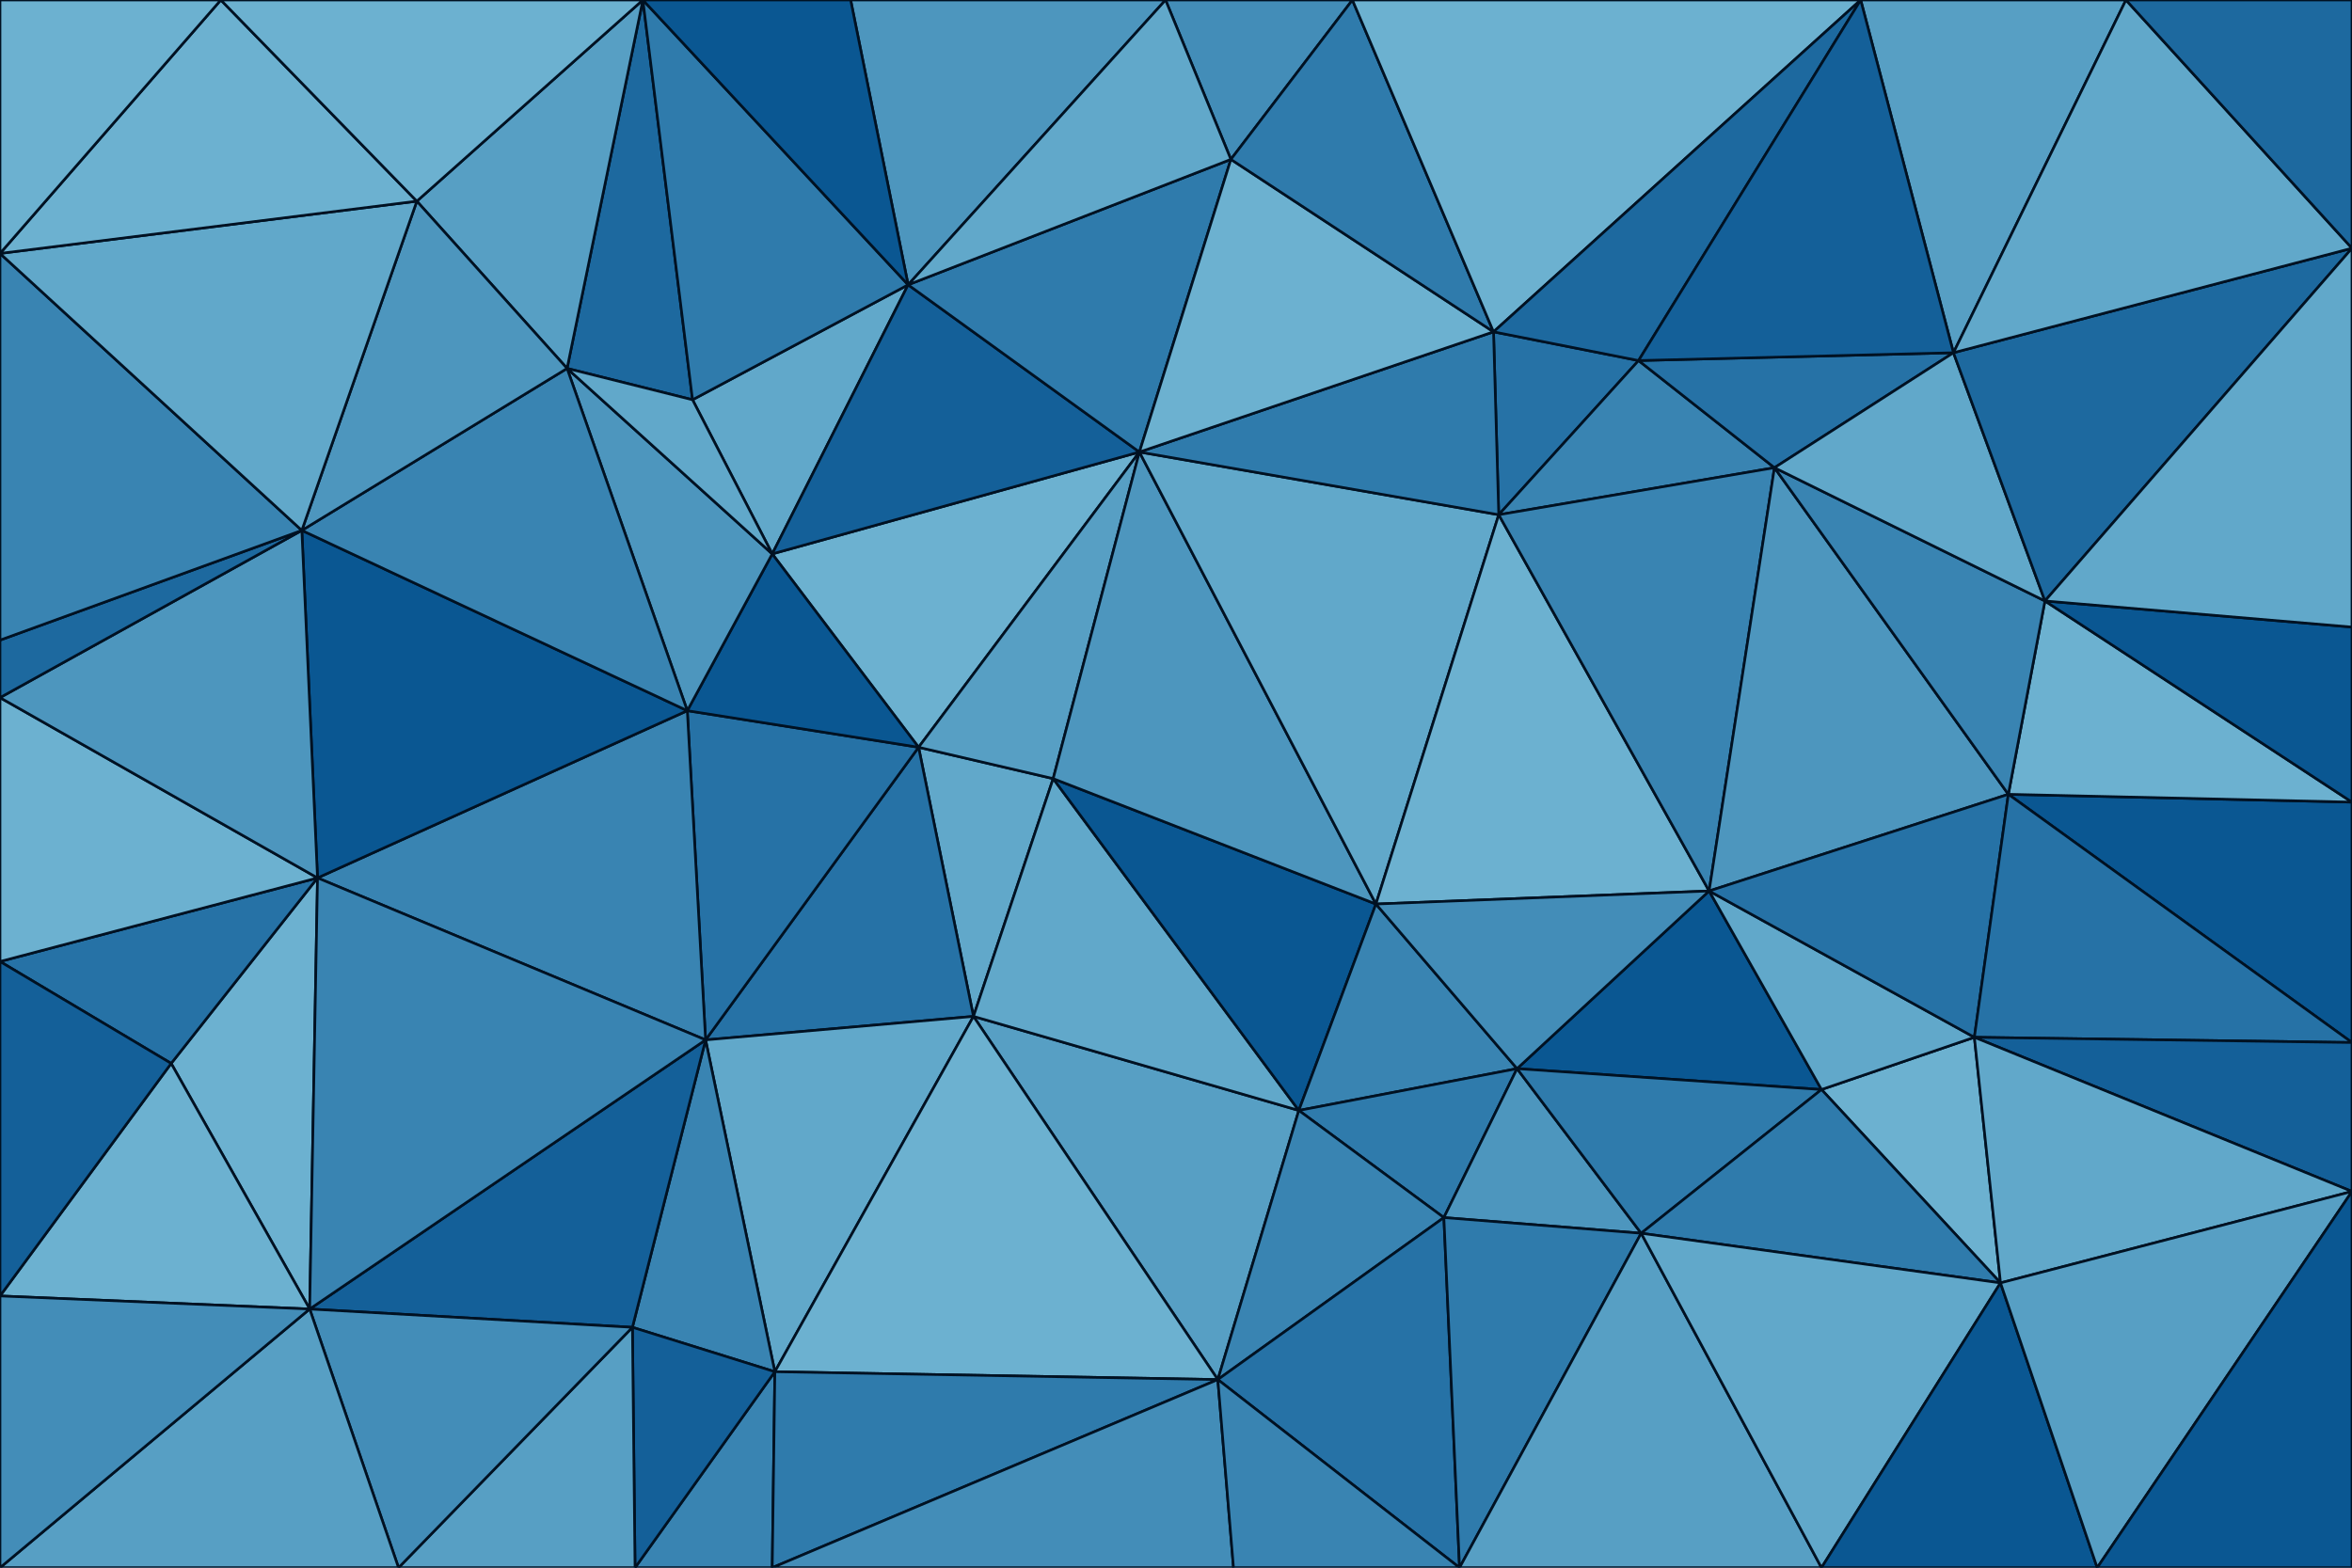 <svg id="visual" viewBox="0 0 900 600" width="900" height="600" xmlns="http://www.w3.org/2000/svg" xmlns:xlink="http://www.w3.org/1999/xlink" version="1.1"><g stroke-width="1" stroke-linejoin="bevel"><path d="M403 298L351.5 286L372.5 389Z" fill="#61a8ca" stroke="#001122"></path><path d="M351.5 286L270 398L372.5 389Z" fill="#2672a6" stroke="#001122"></path><path d="M351.5 286L263 272L270 398Z" fill="#2672a6" stroke="#001122"></path><path d="M436 173L295.5 212L351.5 286Z" fill="#6cb1d0" stroke="#001122"></path><path d="M351.5 286L295.5 212L263 272Z" fill="#0a5792" stroke="#001122"></path><path d="M466 528L497 425L372.5 389Z" fill="#579fc4" stroke="#001122"></path><path d="M372.5 389L497 425L403 298Z" fill="#61a8ca" stroke="#001122"></path><path d="M497 425L526.5 346L403 298Z" fill="#0a5792" stroke="#001122"></path><path d="M403 298L436 173L351.5 286Z" fill="#579fc4" stroke="#001122"></path><path d="M526.5 346L436 173L403 298Z" fill="#4d96be" stroke="#001122"></path><path d="M270 398L296.5 525L372.5 389Z" fill="#61a8ca" stroke="#001122"></path><path d="M347.5 109L265 153L295.5 212Z" fill="#61a8ca" stroke="#001122"></path><path d="M295.5 212L217 141L263 272Z" fill="#4d96be" stroke="#001122"></path><path d="M270 398L242 508L296.5 525Z" fill="#3984b2" stroke="#001122"></path><path d="M118.5 501L242 508L270 398Z" fill="#146099" stroke="#001122"></path><path d="M121.5 336L270 398L263 272Z" fill="#3984b2" stroke="#001122"></path><path d="M296.5 525L466 528L372.5 389Z" fill="#6cb1d0" stroke="#001122"></path><path d="M497 425L580.5 409L526.5 346Z" fill="#3984b2" stroke="#001122"></path><path d="M552.5 466L580.5 409L497 425Z" fill="#2f7bac" stroke="#001122"></path><path d="M526.5 346L573.5 197L436 173Z" fill="#61a8ca" stroke="#001122"></path><path d="M466 528L552.5 466L497 425Z" fill="#3984b2" stroke="#001122"></path><path d="M436 173L347.5 109L295.5 212Z" fill="#146099" stroke="#001122"></path><path d="M115.5 203L121.5 336L263 272Z" fill="#0a5792" stroke="#001122"></path><path d="M246 0L217 141L265 153Z" fill="#1d699f" stroke="#001122"></path><path d="M265 153L217 141L295.5 212Z" fill="#61a8ca" stroke="#001122"></path><path d="M654 341L573.5 197L526.5 346Z" fill="#6cb1d0" stroke="#001122"></path><path d="M436 173L471 61L347.5 109Z" fill="#2f7bac" stroke="#001122"></path><path d="M243 600L295.5 600L296.5 525Z" fill="#3984b2" stroke="#001122"></path><path d="M296.5 525L295.5 600L466 528Z" fill="#2f7bac" stroke="#001122"></path><path d="M243 600L296.5 525L242 508Z" fill="#146099" stroke="#001122"></path><path d="M295.5 600L472 600L466 528Z" fill="#438db8" stroke="#001122"></path><path d="M466 528L558.5 600L552.5 466Z" fill="#2672a6" stroke="#001122"></path><path d="M217 141L115.5 203L263 272Z" fill="#3984b2" stroke="#001122"></path><path d="M697 417L654 341L580.5 409Z" fill="#0a5792" stroke="#001122"></path><path d="M580.5 409L654 341L526.5 346Z" fill="#438db8" stroke="#001122"></path><path d="M628 472L580.5 409L552.5 466Z" fill="#4d96be" stroke="#001122"></path><path d="M152.5 600L243 600L242 508Z" fill="#579fc4" stroke="#001122"></path><path d="M627 138L571.5 127L573.5 197Z" fill="#2672a6" stroke="#001122"></path><path d="M573.5 197L571.5 127L436 173Z" fill="#2f7bac" stroke="#001122"></path><path d="M558.5 600L628 472L552.5 466Z" fill="#2f7bac" stroke="#001122"></path><path d="M571.5 127L471 61L436 173Z" fill="#6cb1d0" stroke="#001122"></path><path d="M246 0L159.5 77L217 141Z" fill="#579fc4" stroke="#001122"></path><path d="M65.5 407L118.5 501L121.5 336Z" fill="#6cb1d0" stroke="#001122"></path><path d="M121.5 336L118.5 501L270 398Z" fill="#3984b2" stroke="#001122"></path><path d="M0 368L65.5 407L121.5 336Z" fill="#2672a6" stroke="#001122"></path><path d="M472 600L558.5 600L466 528Z" fill="#3984b2" stroke="#001122"></path><path d="M679 179L627 138L573.5 197Z" fill="#3984b2" stroke="#001122"></path><path d="M517.5 0L446 0L471 61Z" fill="#438db8" stroke="#001122"></path><path d="M246 0L265 153L347.5 109Z" fill="#2f7bac" stroke="#001122"></path><path d="M217 141L159.5 77L115.5 203Z" fill="#4d96be" stroke="#001122"></path><path d="M446 0L325.5 0L347.5 109Z" fill="#4d96be" stroke="#001122"></path><path d="M118.5 501L152.5 600L242 508Z" fill="#438db8" stroke="#001122"></path><path d="M0 600L152.5 600L118.5 501Z" fill="#579fc4" stroke="#001122"></path><path d="M628 472L697 417L580.5 409Z" fill="#2f7bac" stroke="#001122"></path><path d="M654 341L679 179L573.5 197Z" fill="#3984b2" stroke="#001122"></path><path d="M755.5 397L697 417L765.5 491Z" fill="#6cb1d0" stroke="#001122"></path><path d="M517.5 0L471 61L571.5 127Z" fill="#2f7bac" stroke="#001122"></path><path d="M471 61L446 0L347.5 109Z" fill="#61a8ca" stroke="#001122"></path><path d="M768.5 304L679 179L654 341Z" fill="#4d96be" stroke="#001122"></path><path d="M325.5 0L246 0L347.5 109Z" fill="#0a5792" stroke="#001122"></path><path d="M0 267L0 368L121.5 336Z" fill="#6cb1d0" stroke="#001122"></path><path d="M65.5 407L0 496L118.5 501Z" fill="#6cb1d0" stroke="#001122"></path><path d="M0 267L121.5 336L115.5 203Z" fill="#4d96be" stroke="#001122"></path><path d="M712 0L517.5 0L571.5 127Z" fill="#6cb1d0" stroke="#001122"></path><path d="M712 0L571.5 127L627 138Z" fill="#1d699f" stroke="#001122"></path><path d="M0 245L0 267L115.5 203Z" fill="#1d699f" stroke="#001122"></path><path d="M0 97L0 245L115.5 203Z" fill="#3984b2" stroke="#001122"></path><path d="M765.5 491L697 417L628 472Z" fill="#2f7bac" stroke="#001122"></path><path d="M697 417L755.5 397L654 341Z" fill="#61a8ca" stroke="#001122"></path><path d="M0 368L0 496L65.5 407Z" fill="#146099" stroke="#001122"></path><path d="M755.5 397L768.5 304L654 341Z" fill="#2672a6" stroke="#001122"></path><path d="M558.5 600L697 600L628 472Z" fill="#579fc4" stroke="#001122"></path><path d="M697 600L765.5 491L628 472Z" fill="#61a8ca" stroke="#001122"></path><path d="M900 399L900 307L768.5 304Z" fill="#0a5792" stroke="#001122"></path><path d="M900 307L782.5 230L768.5 304Z" fill="#6cb1d0" stroke="#001122"></path><path d="M768.5 304L782.5 230L679 179Z" fill="#3984b2" stroke="#001122"></path><path d="M679 179L747.5 135L627 138Z" fill="#2672a6" stroke="#001122"></path><path d="M782.5 230L747.5 135L679 179Z" fill="#61a8ca" stroke="#001122"></path><path d="M159.5 77L0 97L115.5 203Z" fill="#61a8ca" stroke="#001122"></path><path d="M84.5 0L0 97L159.5 77Z" fill="#6cb1d0" stroke="#001122"></path><path d="M246 0L84.5 0L159.5 77Z" fill="#6cb1d0" stroke="#001122"></path><path d="M0 496L0 600L118.5 501Z" fill="#438db8" stroke="#001122"></path><path d="M813.5 0L712 0L747.5 135Z" fill="#579fc4" stroke="#001122"></path><path d="M747.5 135L712 0L627 138Z" fill="#146099" stroke="#001122"></path><path d="M84.5 0L0 0L0 97Z" fill="#6cb1d0" stroke="#001122"></path><path d="M697 600L802.5 600L765.5 491Z" fill="#0a5792" stroke="#001122"></path><path d="M900 399L768.5 304L755.5 397Z" fill="#2672a6" stroke="#001122"></path><path d="M900 399L755.5 397L900 456Z" fill="#146099" stroke="#001122"></path><path d="M782.5 230L900 95L747.5 135Z" fill="#1d699f" stroke="#001122"></path><path d="M900 456L755.5 397L765.5 491Z" fill="#61a8ca" stroke="#001122"></path><path d="M900 307L900 240L782.5 230Z" fill="#0a5792" stroke="#001122"></path><path d="M802.5 600L900 456L765.5 491Z" fill="#579fc4" stroke="#001122"></path><path d="M900 95L813.5 0L747.5 135Z" fill="#61a8ca" stroke="#001122"></path><path d="M900 240L900 95L782.5 230Z" fill="#61a8ca" stroke="#001122"></path><path d="M802.5 600L900 600L900 456Z" fill="#0a5792" stroke="#001122"></path><path d="M900 95L900 0L813.5 0Z" fill="#1d699f" stroke="#001122"></path></g></svg>